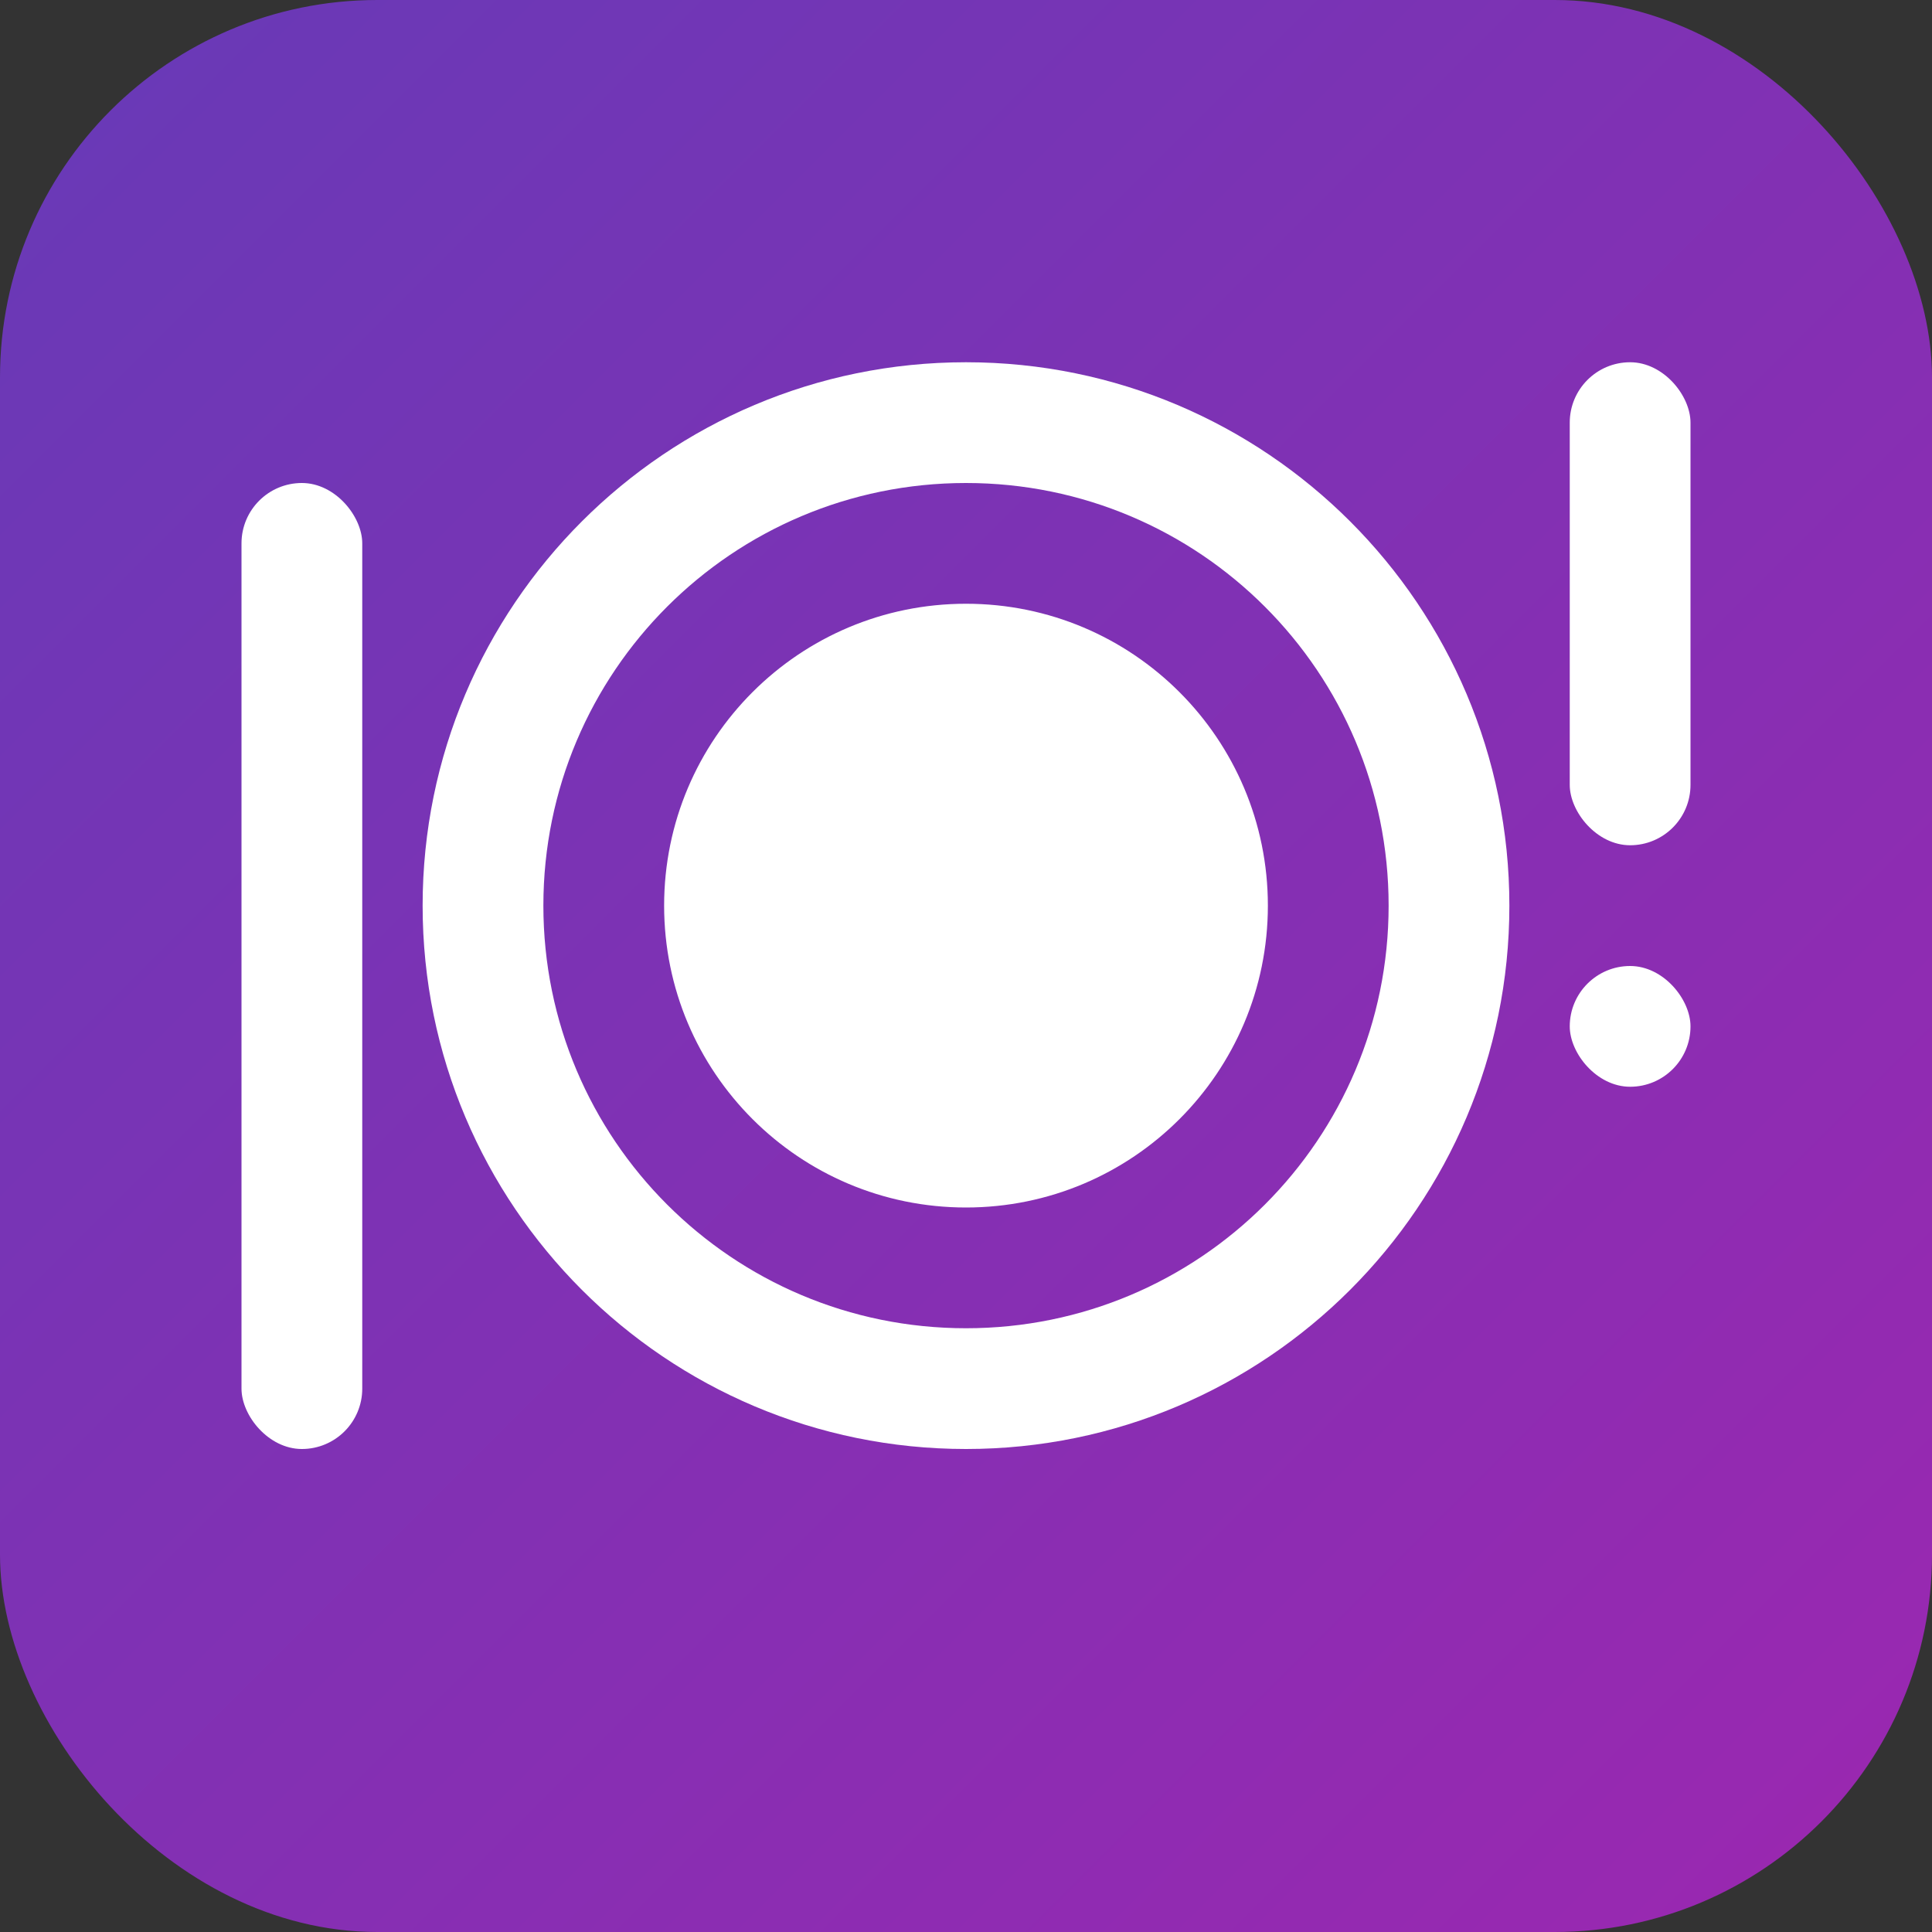 <svg width="512" height="512" xmlns="http://www.w3.org/2000/svg">
  <rect width="100%" height="100%" fill="#333333" stroke="none"/>
  <defs>
    <linearGradient id="grad" x1="0%" y1="0%" x2="100%" y2="100%">
      <stop offset="0%" style="stop-color:#673ab7;stop-opacity:1" />
      <stop offset="100%" style="stop-color:#9c27b0;stop-opacity:1" />
    </linearGradient>
  </defs>
  <rect width="512" height="512" rx="100" fill="url(#grad)" />
  <path d="M256,96 C176.5,96 112,160.5 112,240 C112,319.5 176.5,384 256,384 C335.5,384 400,319.5 400,240 C400,160.5 335.5,96 256,96 Z M256,352 C194.1,352 144,301.9 144,240 C144,178.1 194.1,128 256,128 C317.9,128 368,178.1 368,240 C368,301.9 317.9,352 256,352 Z M256,160 C211.8,160 176,195.8 176,240 C176,284.2 211.8,320 256,320 C300.2,320 336,284.2 336,240 C336,195.8 300.2,160 256,160 Z" fill="white" />
  <rect x="416" y="96" width="32" height="128" rx="16" fill="white" />
  <rect x="416" y="256" width="32" height="32" rx="16" fill="white" />
  <rect x="64" y="128" width="32" height="256" rx="16" fill="white" />
</svg> 